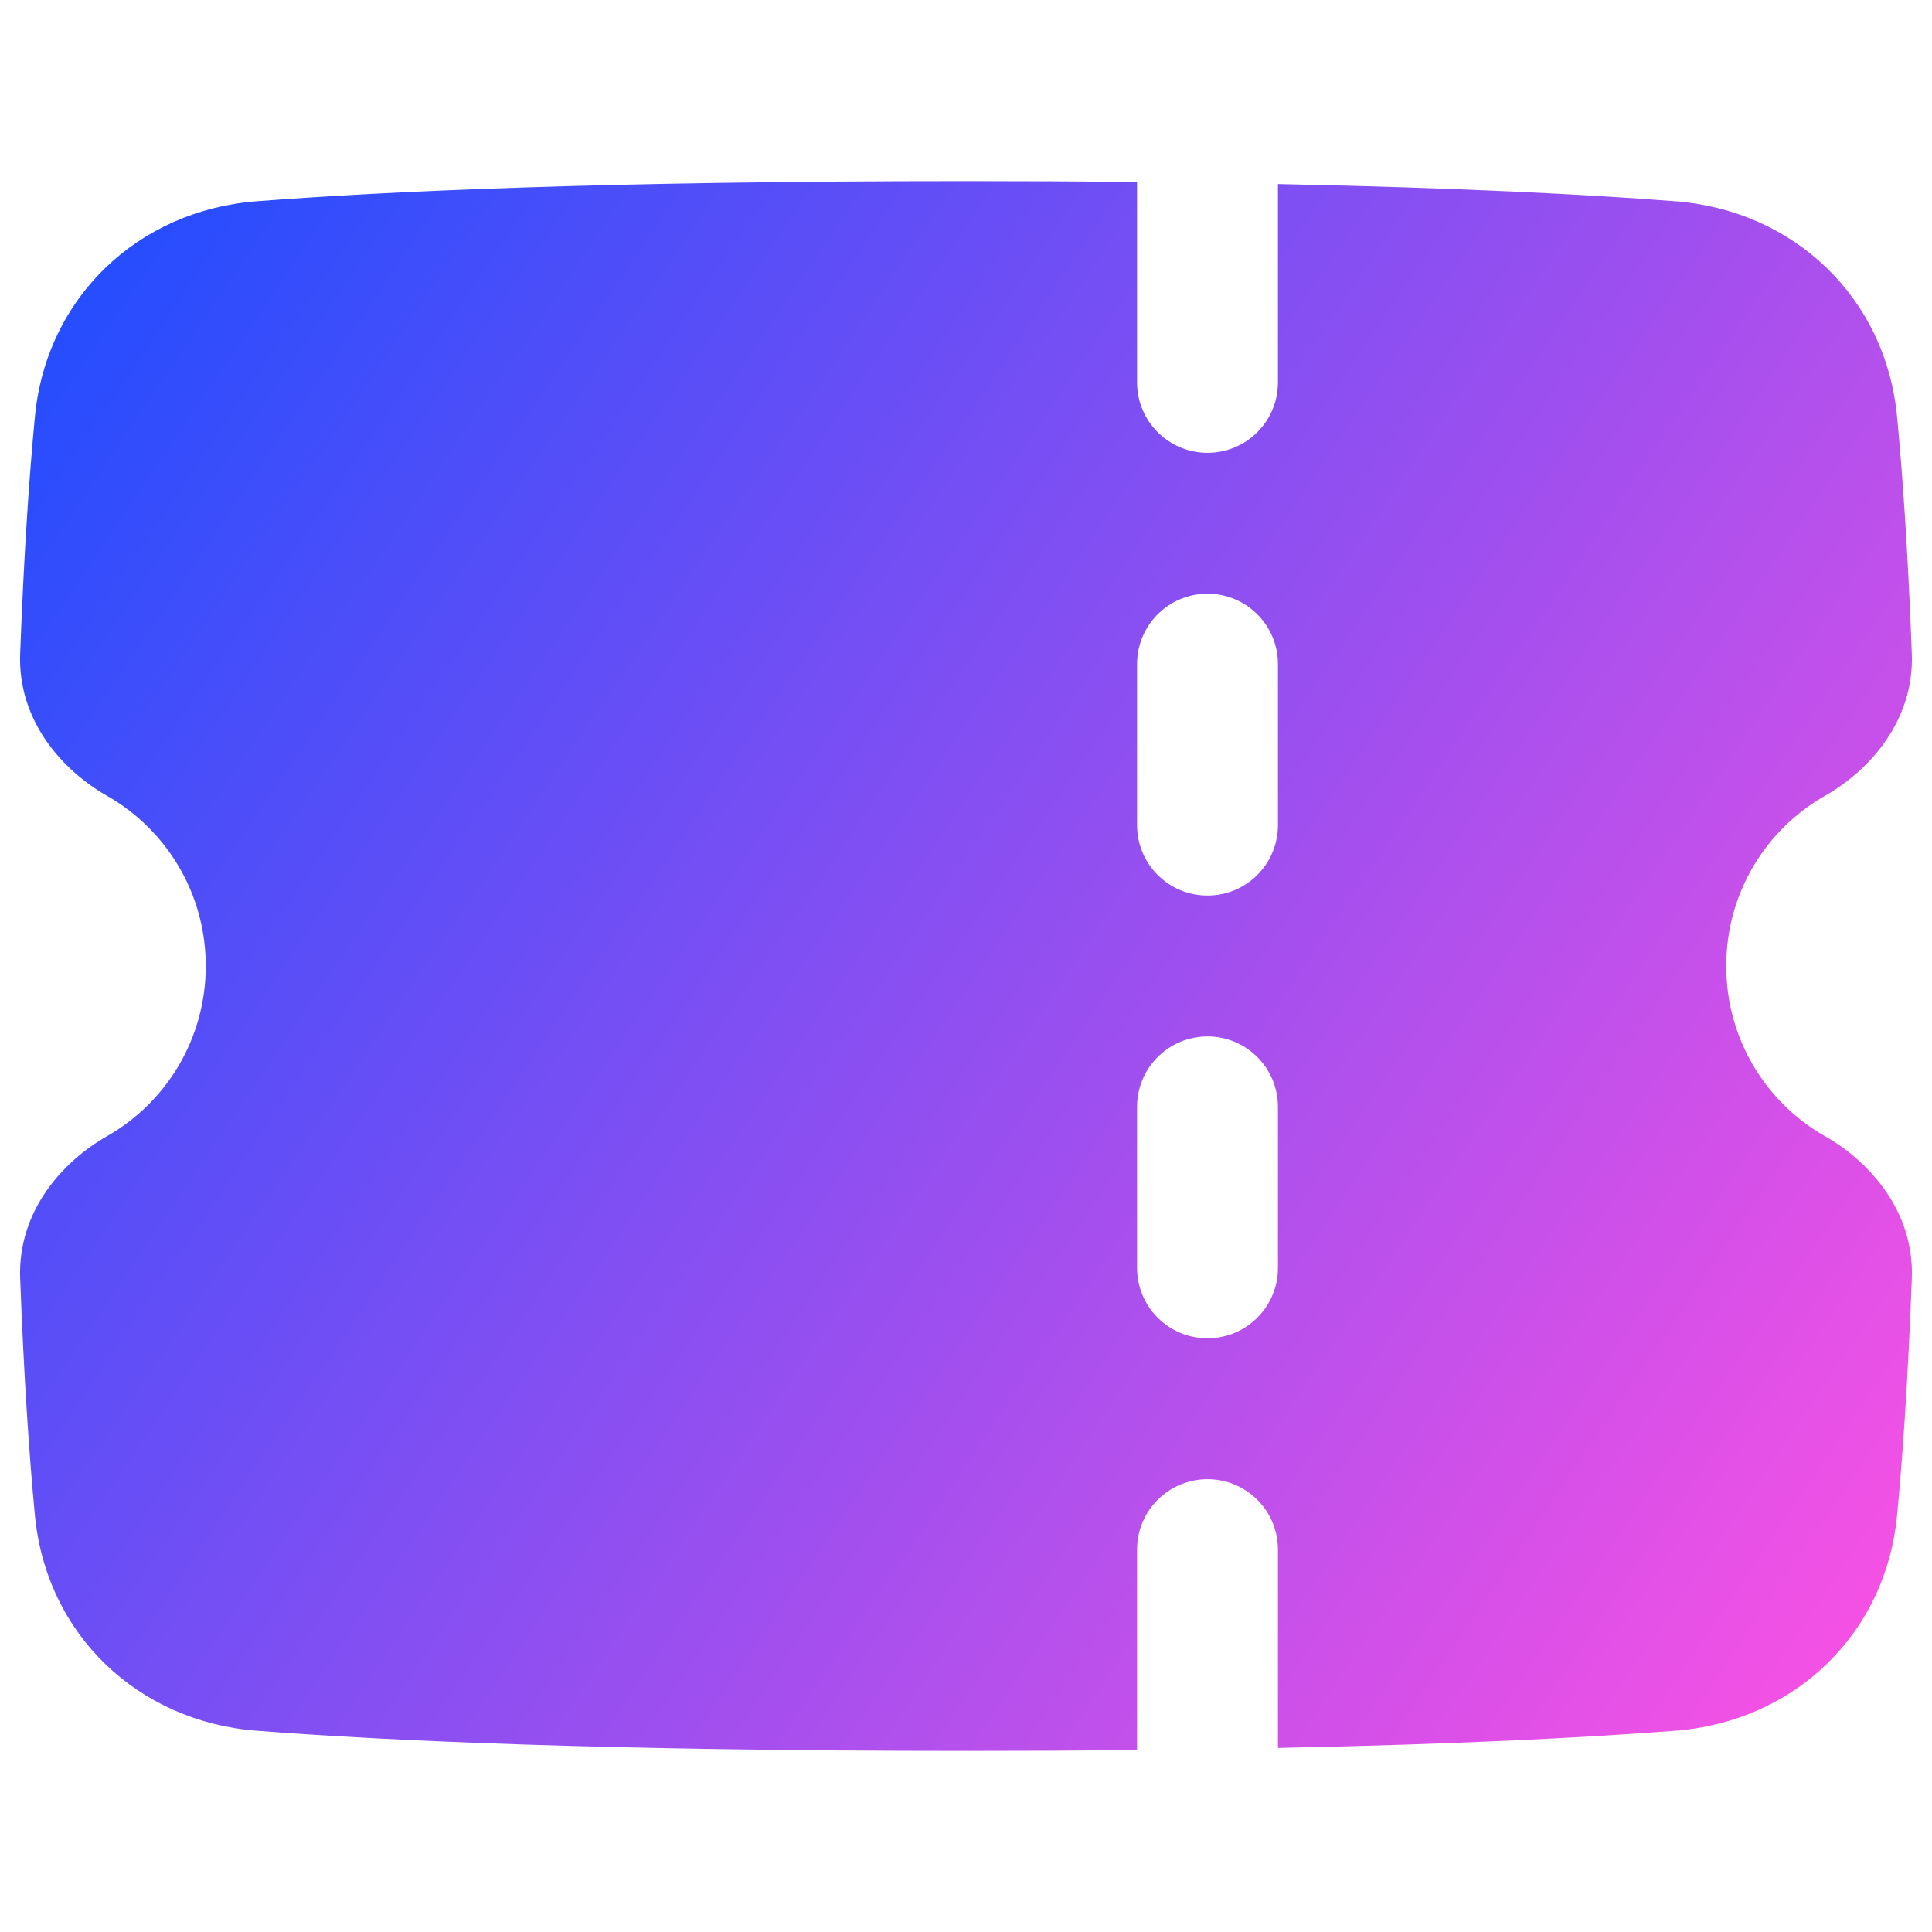 <svg xmlns="http://www.w3.org/2000/svg" fill="none" viewBox="0 0 48 48" id="Ticket-2--Streamline-Plump-Gradient">
  <desc>
    Ticket 2 Streamline Icon: https://streamlinehq.com
  </desc>
  <g id="ticket-2--hobby-ticket-event-entertainment-stub-theater-entertainment-culture">
    <path id="Subtract" fill="url(#paint0_linear_7979_3892)" fill-rule="evenodd" d="M28.25 4.52C26.93 4.507 25.515 4.5 24 4.5c-9.037 0-14.491.258-17.628.501C3.439 5.228 1.15 7.379.867 10.357c-.137 1.44-.272 3.362-.366 5.883-.063 1.68 1.069 2.913 2.156 3.531 1.467.834 2.455 2.415 2.455 4.229 0 1.814-.988 3.395-2.455 4.229-1.087.618-2.219 1.851-2.156 3.531.095 2.521.229 4.443.366 5.883.283 2.978 2.572 5.129 5.505 5.356 3.137.243 8.591.501 17.628.501 1.515 0 2.93-.007 4.25-.02V38.5c0-.967.783-1.75 1.75-1.75s1.75.783 1.75 1.75v4.927c4.601-.094 7.765-.264 9.878-.428 2.933-.227 5.222-2.378 5.505-5.356.137-1.44.272-3.362.366-5.883.063-1.68-1.069-2.913-2.156-3.531-1.467-.834-2.455-2.415-2.455-4.229 0-1.814.988-3.395 2.455-4.229 1.087-.618 2.219-1.851 2.156-3.531-.095-2.521-.229-4.442-.366-5.883-.283-2.978-2.572-5.129-5.505-5.356-2.113-.164-5.277-.334-9.878-.428V9.5c0 .967-.783 1.75-1.75 1.75s-1.75-.783-1.75-1.75V4.52ZM31.75 27.5c0-.967-.783-1.75-1.75-1.75s-1.75.783-1.75 1.75v4c0 .967.783 1.75 1.75 1.75s1.75-.783 1.75-1.75v-4ZM30 14.75c.967 0 1.75.783 1.75 1.75v4c0 .967-.783 1.75-1.75 1.75s-1.75-.783-1.75-1.75v-4c0-.967.783-1.75 1.75-1.75Z" clip-rule="evenodd"></path>
  </g>
  <defs>
    <linearGradient id="paint0_linear_7979_3892" x1="47.343" x2="-2.859" y1="43.508" y2="9.473" gradientUnits="userSpaceOnUse">
      <stop stop-color="#ff51e3"></stop>
      <stop offset="1" stop-color="#1b4dff"></stop>
    </linearGradient>
  </defs>
</svg>